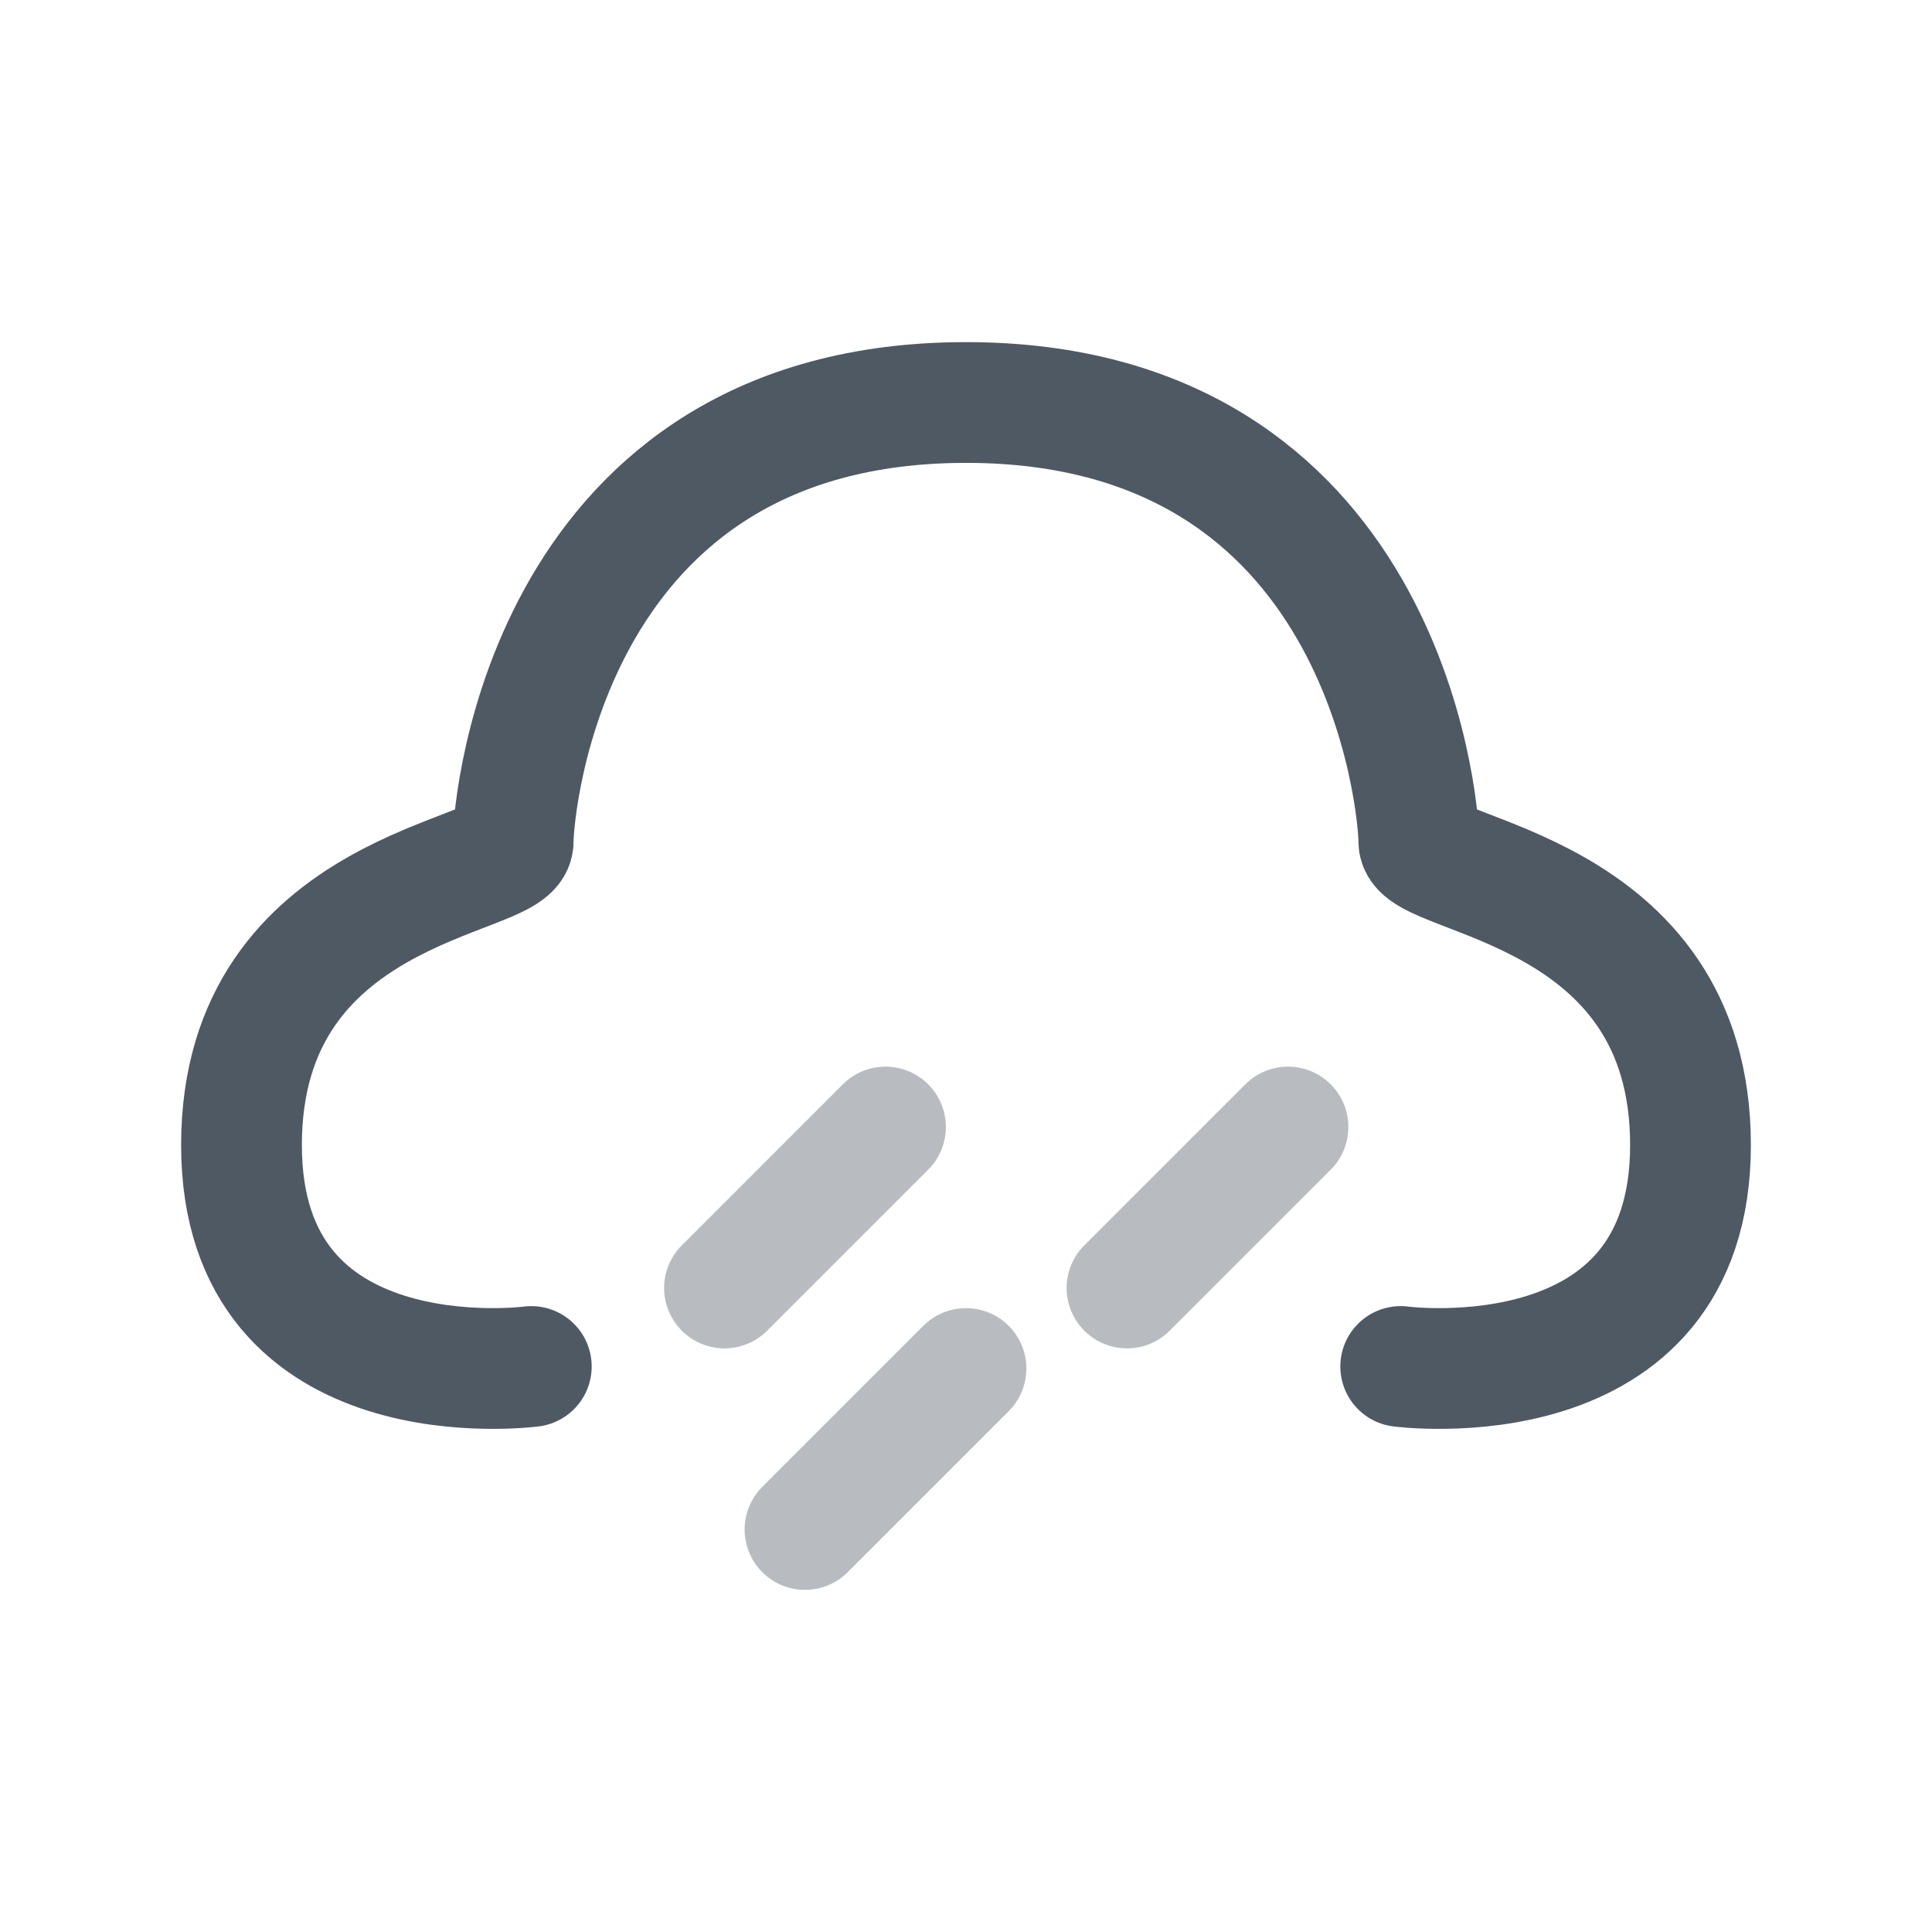 <svg width="24" height="24" viewBox="0 0 24 24" fill="none" xmlns="http://www.w3.org/2000/svg">
<path d="M17.4 16.975C17.4 16.975 21 17.454 21 14.225C21 10.996 17.625 10.916 17.625 10.454C17.625 9.993 17.189 5 12 5C6.811 5 6.375 9.993 6.375 10.454C6.375 10.916 3 10.996 3 14.225C3 17.454 6.6 16.975 6.6 16.975" stroke="#4E5964" stroke-width="1.5" stroke-linecap="round" stroke-linejoin="round"/>
<path opacity="0.4" d="M12 17L10 19" stroke="#4E5964" stroke-width="1.5" stroke-miterlimit="10" stroke-linecap="round" stroke-linejoin="round"/>
<path opacity="0.4" d="M16 14L14 16" stroke="#4E5964" stroke-width="1.5" stroke-miterlimit="10" stroke-linecap="round" stroke-linejoin="round"/>
<path opacity="0.4" d="M11 14L9 16" stroke="#4E5964" stroke-width="1.5" stroke-miterlimit="10" stroke-linecap="round" stroke-linejoin="round"/>
</svg>
